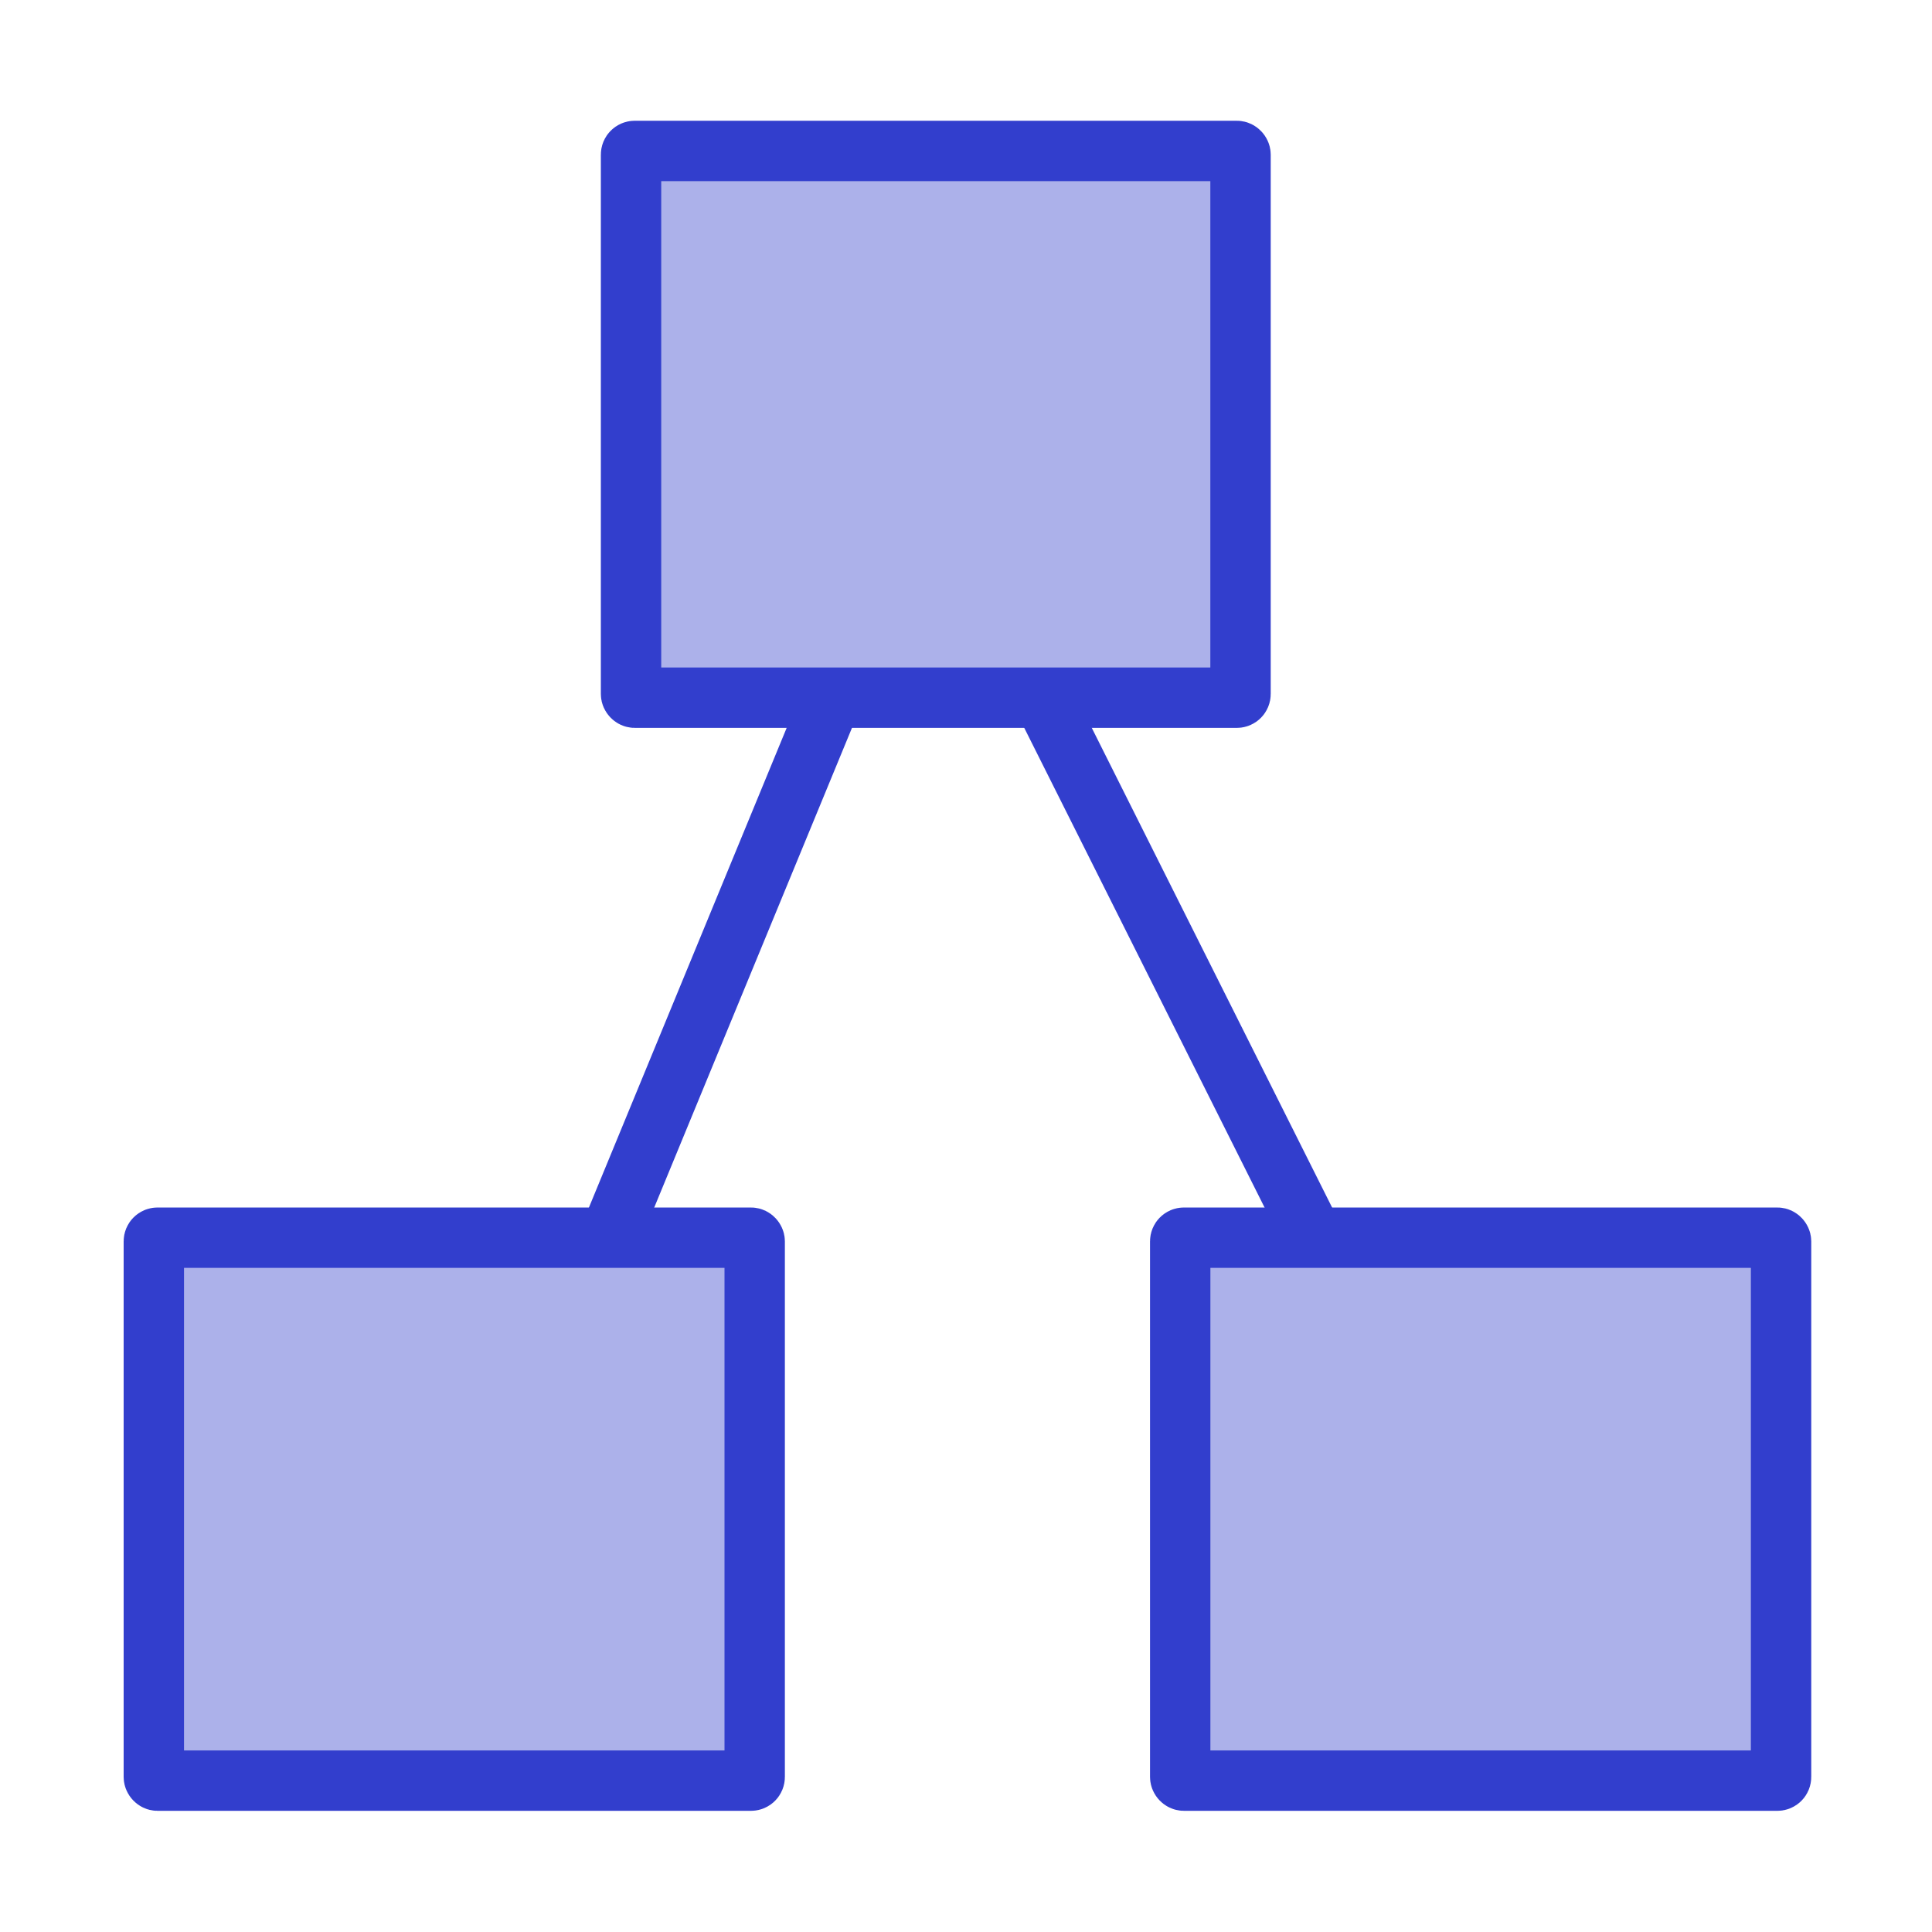 <?xml version="1.0" encoding="UTF-8" standalone="no"?>
<!-- Created with Inkscape (http://www.inkscape.org/) -->
<svg
   xmlns:dc="http://purl.org/dc/elements/1.1/"
   xmlns:cc="http://web.resource.org/cc/"
   xmlns:rdf="http://www.w3.org/1999/02/22-rdf-syntax-ns#"
   xmlns:svg="http://www.w3.org/2000/svg"
   xmlns="http://www.w3.org/2000/svg"
   xmlns:xlink="http://www.w3.org/1999/xlink"
   xmlns:sodipodi="http://inkscape.sourceforge.net/DTD/sodipodi-0.dtd"
   xmlns:inkscape="http://www.inkscape.org/namespaces/inkscape"
   width="32px"
   height="32px"
   id="svg1306"
   sodipodi:version="0.32"
   inkscape:version="0.43"
   inkscape:export-filename="C:\Daten\07_Projekte\Report\ch.gridvision.crm.report\src\res\icons\DatabseSchemaIcon.png"
   inkscape:export-xdpi="45.000000"
   inkscape:export-ydpi="45.000000"
   sodipodi:docbase="C:\Daten\07_Projekte\Report\ch.gridvision.crm.report\src\res\icons"
   sodipodi:docname="DatabaseSchemaIcon.svg">
  <defs
     id="defs1308">
    <linearGradient
       id="linearGradient2263">
      <stop
         style="stop-color:#dfdeee;stop-opacity:1;"
         offset="0"
         id="stop2265" />
      <stop
         id="stop2271"
         offset="1"
         style="stop-color:#817dbc;stop-opacity:1;" />
    </linearGradient>
    <linearGradient
       id="linearGradient2770">
      <stop
         style="stop-color:#b1b1b1;stop-opacity:1;"
         offset="0"
         id="stop2772" />
      <stop
         style="stop-color:#ffffff;stop-opacity:1;"
         offset="1"
         id="stop2774" />
    </linearGradient>
    <linearGradient
       inkscape:collect="always"
       xlink:href="#linearGradient2263"
       id="linearGradient2293"
       gradientUnits="userSpaceOnUse"
       gradientTransform="matrix(1.36,0,0,1.284,-2.001,-2.847)"
       x1="14.648"
       y1="24.486"
       x2="19.14"
       y2="24.486" />
    <linearGradient
       inkscape:collect="always"
       xlink:href="#linearGradient2263"
       id="linearGradient2299"
       gradientUnits="userSpaceOnUse"
       gradientTransform="matrix(1.36,0,0,1.284,-2.001,-2.847)"
       x1="14.978"
       y1="14.741"
       x2="18.804"
       y2="14.741"
       spreadMethod="pad" />
  </defs>
  <sodipodi:namedview
     id="base"
     pagecolor="#ffffff"
     bordercolor="#666666"
     borderopacity="1.0"
     inkscape:pageopacity="0.0"
     inkscape:pageshadow="2"
     inkscape:zoom="15.836083"
     inkscape:cx="18.245132"
     inkscape:cy="16.181203"
     inkscape:current-layer="layer1"
     showgrid="true"
     inkscape:grid-bbox="true"
     inkscape:document-units="px"
     inkscape:window-width="977"
     inkscape:window-height="682"
     inkscape:window-x="330"
     inkscape:window-y="164" />
  <g
     id="layer1"
     inkscape:label="Layer 1"
     inkscape:groupmode="layer">
    <path
       style="fill:none;fill-opacity:0.75;fill-rule:evenodd;stroke:#323ecd;stroke-width:1px;stroke-linecap:butt;stroke-linejoin:miter;stroke-opacity:1"
       d="M 14.01,10.99 L 9.905,20.947"
       id="path2212"
       sodipodi:nodetypes="cc" />
    <rect
       style="opacity:1;fill:#acb1ea;fill-opacity:1;fill-rule:evenodd;stroke:#323ecd;stroke-width:1;stroke-linecap:butt;stroke-linejoin:miter;stroke-miterlimit:100;stroke-dasharray:none;stroke-dashoffset:0;stroke-opacity:1"
       id="rect2206"
       width="9.952"
       height="8.993"
       x="2.548"
       y="20.5"
       rx="0.061"
       ry="0.061" />
    <path
       style="fill:none;fill-opacity:0.75;fill-rule:evenodd;stroke:#323ecd;stroke-width:1px;stroke-linecap:butt;stroke-linejoin:miter;stroke-opacity:1"
       d="M 16.99,10.99 L 21.979,20.947"
       id="path2214"
       sodipodi:nodetypes="cc" />
    <rect
       style="opacity:1;fill:#acb1ea;fill-opacity:1;fill-rule:evenodd;stroke:#323ecd;stroke-width:1;stroke-linecap:butt;stroke-linejoin:miter;stroke-miterlimit:100;stroke-dasharray:none;stroke-dashoffset:0;stroke-opacity:1"
       id="rect2208"
       width="10.095"
       height="9.056"
       x="10.452"
       y="2.5"
       rx="0.061"
       ry="0.061" />
    <rect
       style="opacity:1;fill:#acb1ea;fill-opacity:1;fill-rule:evenodd;stroke:#323ecd;stroke-width:1;stroke-linecap:butt;stroke-linejoin:miter;stroke-miterlimit:100;stroke-dasharray:none;stroke-dashoffset:0;stroke-opacity:1"
       id="rect2210"
       width="9.952"
       height="8.993"
       x="19.548"
       y="20.5"
       rx="0.061"
       ry="0.061" />
  </g>
</svg>
